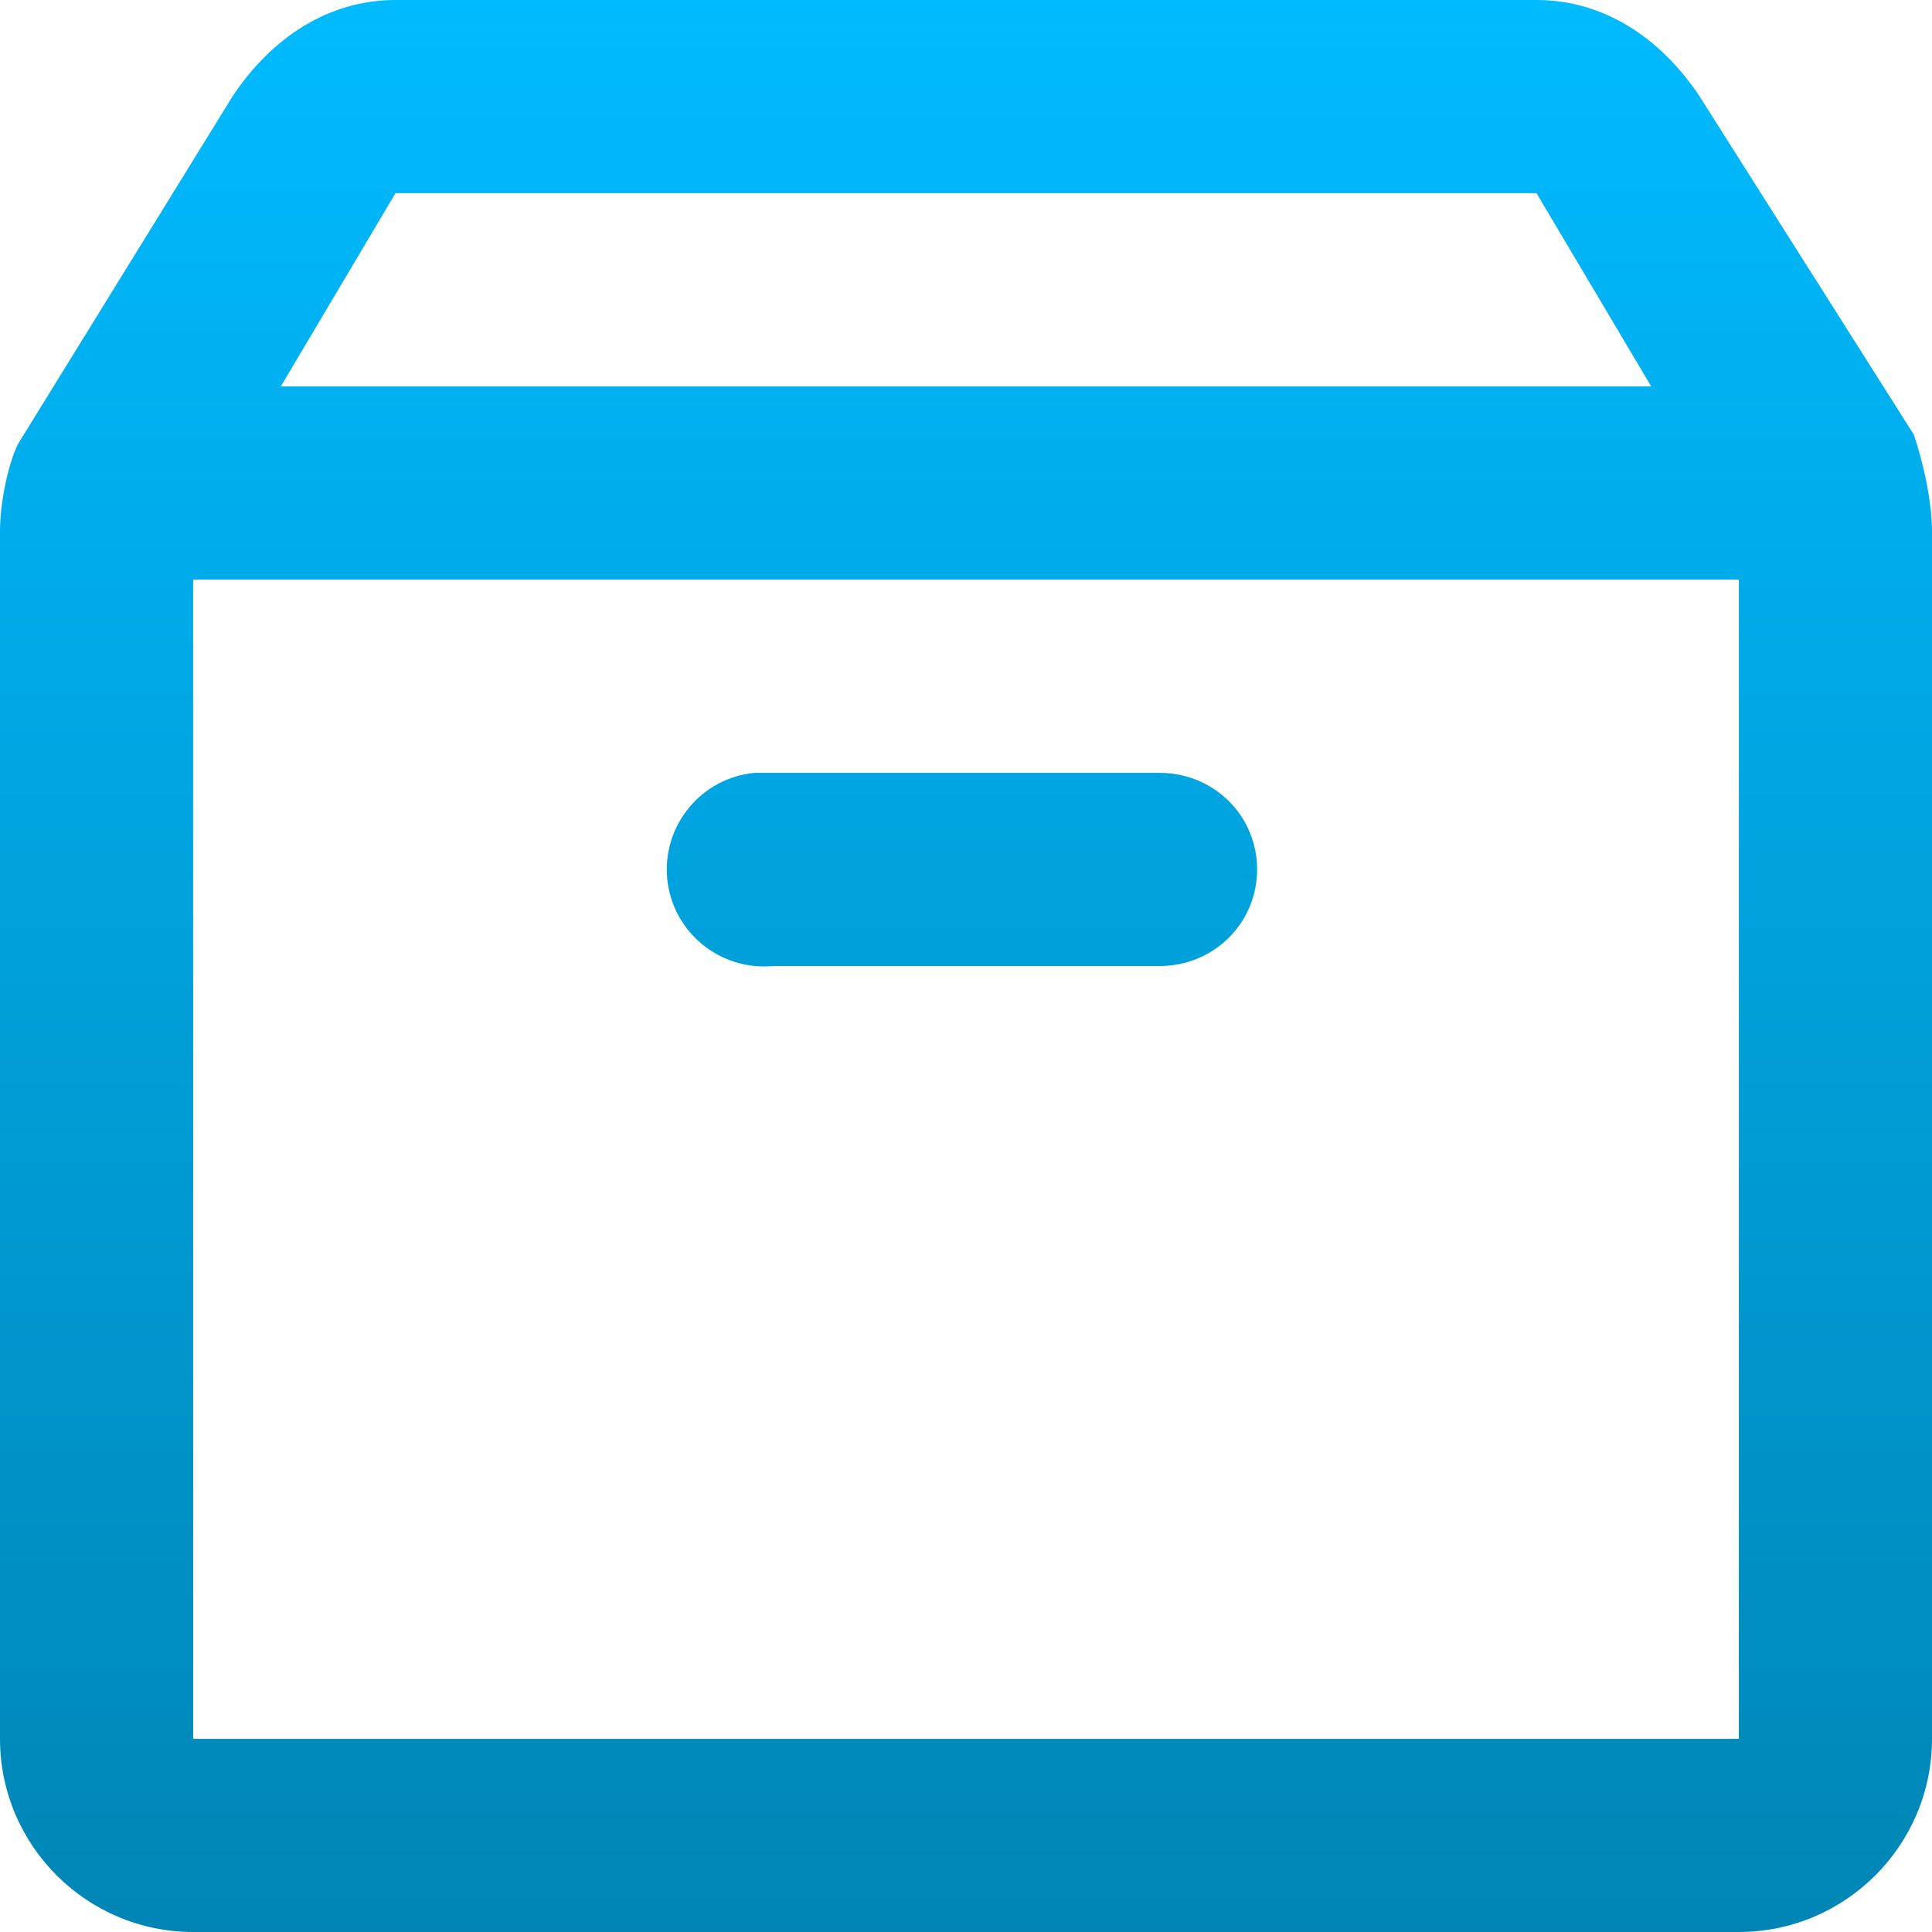 <svg xmlns="http://www.w3.org/2000/svg" xmlns:xlink="http://www.w3.org/1999/xlink" width="64" height="64" viewBox="0 0 64 64" version="1.1">
<defs>
<linearGradient id="linear0" gradientUnits="userSpaceOnUse" x1="0" y1="0" x2="0" y2="1" gradientTransform="matrix(64,0,0,64,0,0)">
<stop offset="0" style="stop-color:#00bbff;stop-opacity:1;"/>
<stop offset="1" style="stop-color:#0085b5;stop-opacity:1;"/>
</linearGradient>
</defs>
<g id="surface1">
<path style=" stroke:none;fill-rule:nonzero;fill:url(#linear0);" d="M 13.102 0 C 10.859 0 8.973 1.273 7.699 3.199 L 0.602 14.699 C 0.277 15.336 0 16.637 0 17.602 L 0 57.602 C 0 61.129 2.871 64 6.398 64 L 57.602 64 C 61.129 64 64 61.129 64 57.602 L 64 17.602 C 64 16.641 63.723 15.359 63.398 14.398 L 56.305 3.199 C 55.027 1.273 53.141 0 50.902 0 Z M 13.102 6.398 L 50.898 6.398 L 54.699 12.801 L 9.301 12.801 Z M 6.398 19.199 L 57.602 19.199 L 57.602 57.602 L 6.398 57.602 Z M 25 25.602 C 23.238 25.762 21.938 27.336 22.102 29.102 C 22.266 30.859 23.836 32.164 25.602 32 L 38.398 32 C 39.551 32.012 40.625 31.41 41.211 30.41 C 41.789 29.414 41.789 28.184 41.211 27.188 C 40.625 26.188 39.547 25.59 38.398 25.602 Z M 25 25.602 "/>
</g>
</svg>
